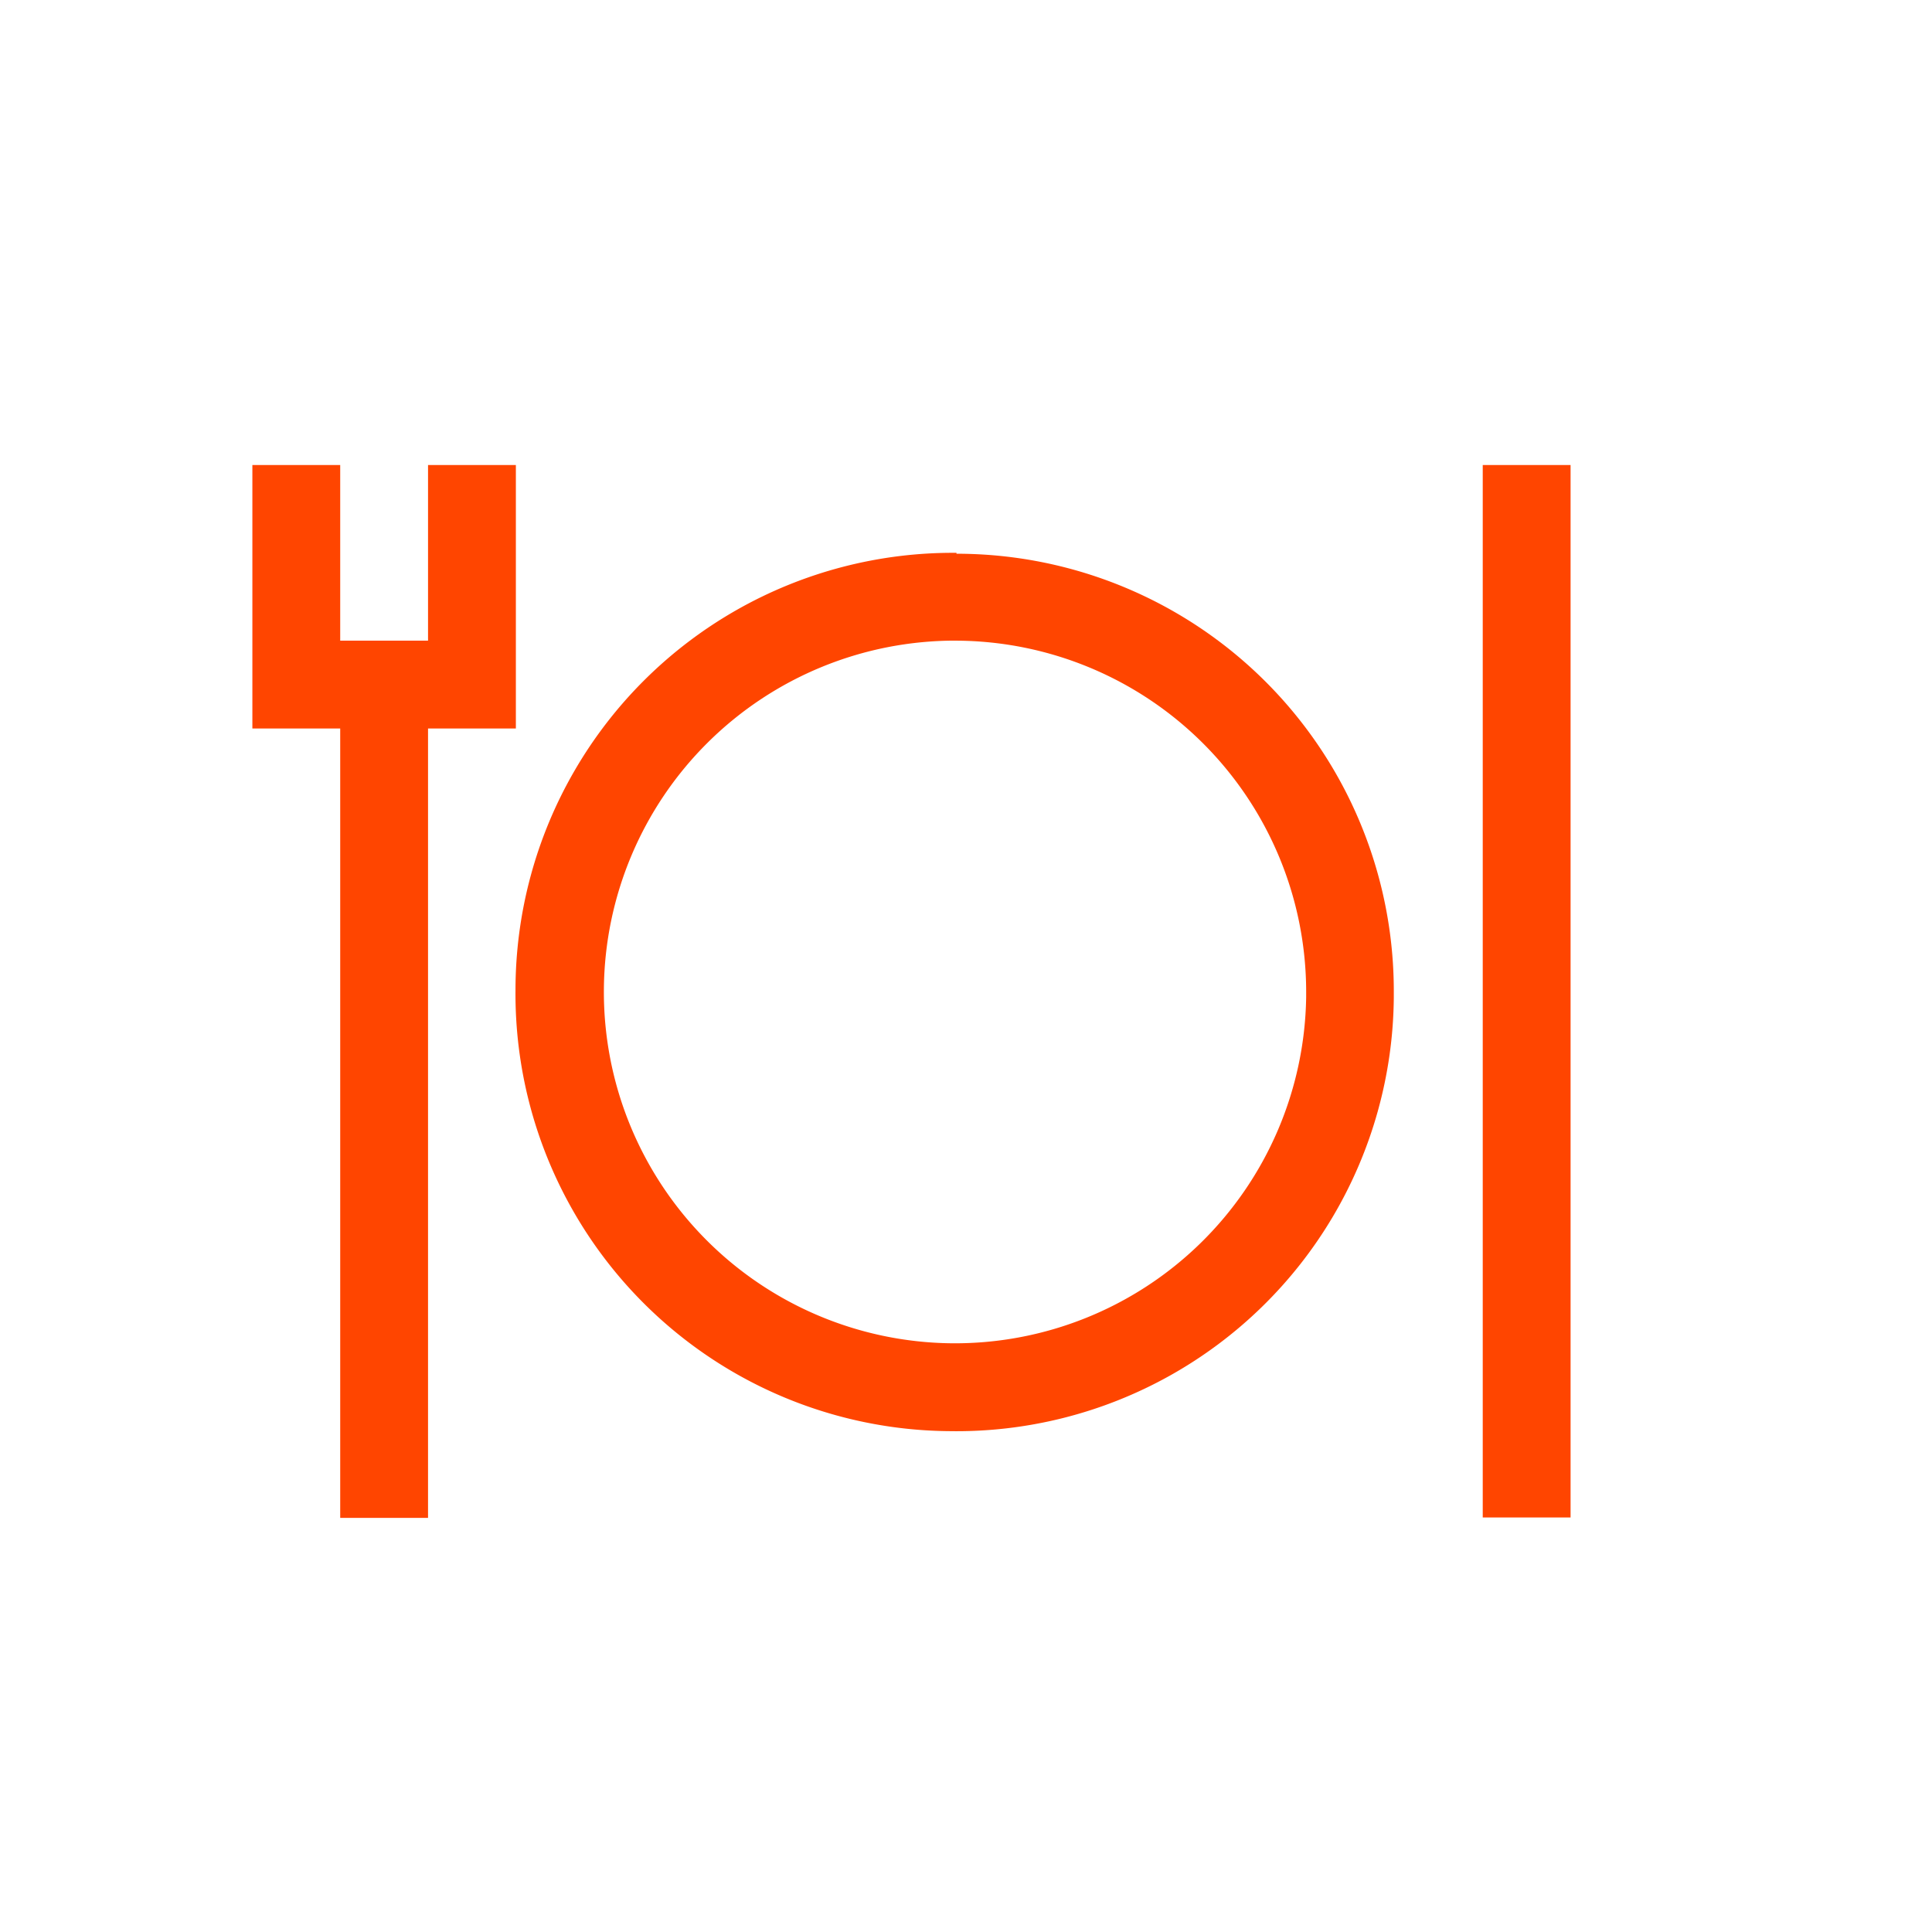 <?xml version="1.0" encoding="UTF-8" standalone="no"?>
<svg xmlns="http://www.w3.org/2000/svg" version="1.1" xmlns:cc="http://creativecommons.org/ns#" xmlns:dc="http://purl.org/dc/elements/1.1/" height="22" viewBox="0 0 22 22" width="22" xmlns:rdf="http://www.w3.org/1999/02/22-rdf-syntax-ns#">
<defs>
<style id="current-color-scheme" type="text/css">.ColorScheme-Text {
        color:#ff4500;
      }</style>
</defs>
  <g
     transform="translate(-0.466,-1031.585)"
     id="g7">
    <g
       transform="matrix(0.422,0,0,0.422,228,597)"
       id="g9">
      <g
         transform="translate(-2.37,2.37)"
         id="g11">
        <path
           style="color:#000000;isolation:auto;mix-blend-mode:normal;solid-color:#000000;fill:#ff4500;color-rendering:auto;image-rendering:auto;shape-rendering:auto;text-rendering:auto"
           d="m -530,1040 0,7.11 2.37,0 0,21.3 2.37,0 0,-21.3 2.37,0 0,-7.11 -2.37,0 0,4.74 -2.37,0 0,-4.74 -2.37,0 z m 33.2,0 0,28.4 2.37,0 0,-28.4 -2.37,0 z m -14.2,2.37 a 11.8,11.8 0 0 0 -11.9,11.8 11.8,11.8 0 0 0 11.7,11.9 11.8,11.8 0 0 0 12,-11.7 l 0,-0.176 a 11.8,11.8 0 0 0 -11.8,-11.8 z m -0.005,2.37 a 9.48,9.48 0 0 1 9.44,9.48 l 0,0.139 a 9.48,9.48 0 0 1 -9.58,9.34 9.48,9.48 0 0 1 -9.37,-9.55 9.48,9.48 0 0 1 9.51,-9.41 z"
           id="path13"
            />
      </g>
    </g>
  </g>
</svg>
